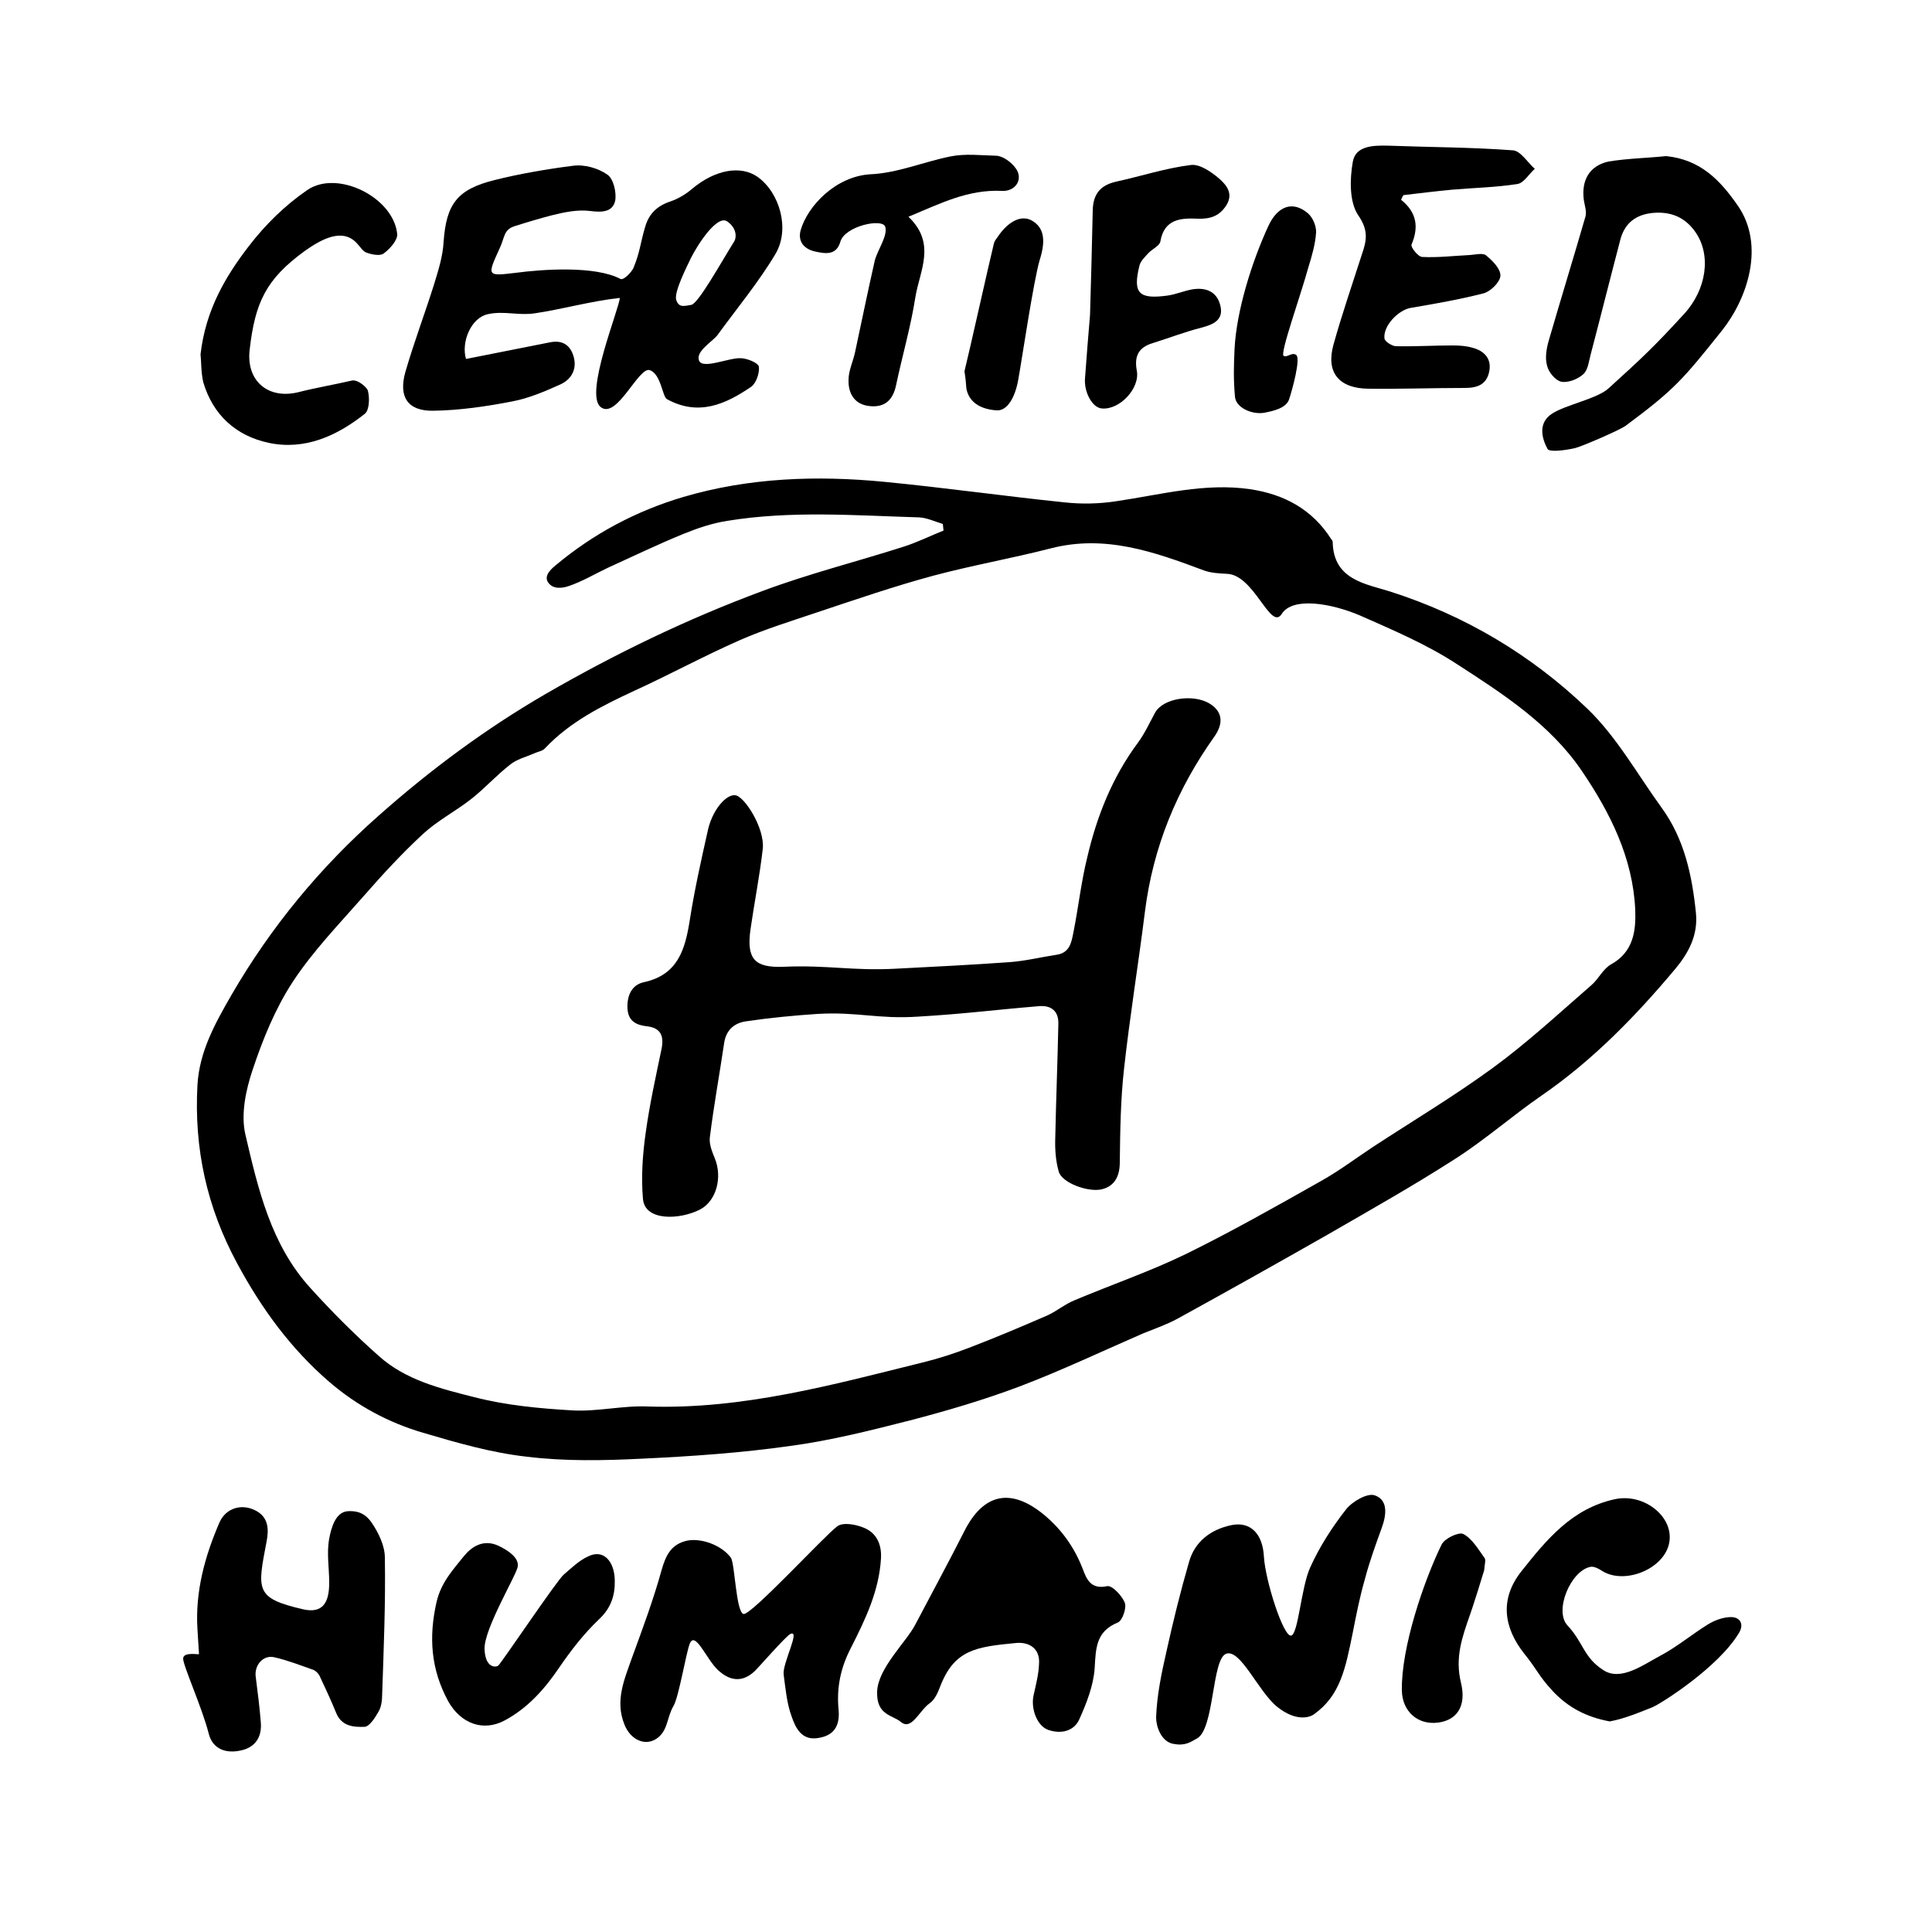 <?xml version="1.0" encoding="utf-8"?>
<!-- Generator: Adobe Illustrator 28.2.0, SVG Export Plug-In . SVG Version: 6.00 Build 0)  -->
<svg version="1.1" id="Layer_1" xmlns="http://www.w3.org/2000/svg" xmlns:xlink="http://www.w3.org/1999/xlink" x="0px" y="0px"
	 viewBox="0 0 500 500" style="enable-background:new 0 0 500 500;" xml:space="preserve">
<g>
	<path d="M180.9,93.3c0.9,2.4,7.8-0.8,10.9-0.6c1.7,0.1,4.4,1.2,4.6,2.2c0.2,1.6-0.7,4.3-2,5.2c-6.6,4.5-13.6,7.7-21.8,3.2
		c-1.2-0.7-1.5-6.4-4.4-7.5c-2.9-1.1-8.6,13-12.8,9.5s4.9-25.5,5-28.2c-7.4,0.8-15.2,3-22.1,4c-4.2,0.6-7.9-0.7-12,0.2
		c-4.4,0.9-7,7.2-5.7,11.6c7.2-1.4,14.5-2.9,21.7-4.3c2.9-0.6,5,0.4,6,3.2c1.2,3.4-0.2,6.3-3.3,7.7c-4,1.8-8.2,3.6-12.5,4.4
		c-6.7,1.3-13.6,2.3-20.4,2.4c-6.6,0.1-9-3.6-7.2-10c2.2-7.6,5-15,7.4-22.6c1.1-3.6,2.3-7.3,2.5-11.1c0.7-9.8,3.5-13.6,13.2-16
		c6.3-1.6,13.9-2.9,20.3-3.7c2.9-0.4,6.5,0.6,8.9,2.3c1.6,1.1,2.4,4.7,2,6.8c-0.7,2.9-3.4,3-6.5,2.6c-3.2-0.4-6.6,0.3-9.8,1.1
		c-2.8,0.7-6.8,1.9-9.6,2.8c-3,0.9-2.6,2.8-4,5.8c-3.3,7.2-3.3,7.2,4.2,6.3c6.8-0.9,20.5-1.9,27.1,1.6c0.8,0.4,3-1.9,3.4-3
		c1.7-4.2,1.7-6.3,3-10.6c1-3.4,3.2-5.4,6.6-6.5c2-0.7,4-1.9,5.6-3.3c5.9-4.9,12.5-6.1,16.9-3c5.7,4.1,8.4,13.5,4.6,19.9
		c-4.4,7.4-10,14.1-15,21C184.4,88.4,180,90.9,180.9,93.3z M175,77.6c0.7,2.1,2,1.6,3.9,1.3c1.8-0.3,7.6-10.8,11.1-16.4
		c0.6-0.9,0.8-3.4-1.8-5.2s-7.6,5.9-9.4,9.5C177.7,69.1,174.4,75.6,175,77.6z"/>
	<path d="M192.4,417.7c1.9,0.5,21-20.3,24.3-22.7c1.5-1.1,4.8-0.5,6.9,0.4c3.2,1.3,4.6,4.2,4.4,7.9c-0.5,8.5-4.1,15.9-7.8,23.2
		c-2.6,5-3.7,10.1-3.2,15.7c0.5,4.6-1.3,7-5.3,7.6c-4.2,0.7-5.8-2.6-6.8-5.5c-1.3-3.5-1.6-7.3-2.1-11c-0.3-2.9,4.5-11.8,1.7-10.4
		c-1.2,0.6-8.4,8.9-9.3,9.7c-3.3,3-6.5,2.3-9.4-0.4c-3-2.8-5.9-10.3-7.3-6.8c-1,2.6-2.8,13.7-4.2,16.1c-1.7,2.9-1.4,6-3.9,8.1
		c-3.1,2.6-7.2,0.8-8.8-3.3c-2.5-6.2,0-11.7,2-17.4c2.7-7.4,5.5-14.9,7.6-22.5c1.1-3.9,2.5-6.8,6.7-7.7c3.8-0.7,9,1.3,11.3,4.5
		C190.2,405.1,190.5,417.1,192.4,417.7z"/>
	<path d="M51.5,428.1c-0.1-2.2-0.3-4.3-0.4-6.5c-0.6-9.7,1.9-18.8,5.7-27.6c1.7-3.8,5.8-4.9,9.3-3.1c3.4,1.7,3.5,4.9,2.9,8
		c-2.4,12.6-3.1,14.7,9.5,17.6c5,1.1,6.7-1.7,6.7-6.9c0-3.8-0.7-7.7,0-11.4c0.5-2.7,1.6-6.9,4.8-7.1c3.2-0.2,4.8,1.1,6,2.7
		c1.9,2.7,3.6,6.2,3.6,9.3c0.2,11.8-0.3,23.7-0.7,35.5c0,1.4-0.2,3.1-0.9,4.3c-0.9,1.6-2.4,4-3.7,4c-2.7,0.1-5.9-0.1-7.3-3.6
		c-1.3-3.2-2.8-6.4-4.3-9.6c-0.3-0.6-0.9-1.2-1.5-1.5c-3.4-1.2-6.7-2.5-10.2-3.3c-2.9-0.7-5.3,2.1-4.8,5.2c0.5,3.9,1,7.8,1.3,11.7
		c0.3,3.7-1.4,6.4-5.1,7.2c-3.9,0.9-7.4-0.3-8.4-4.4c-1.7-6.7-6.7-17.7-6.6-19.4S51,428.2,51.5,428.1z"/>
	<path d="M334.1,423.3c1.9-0.2,2.6-12.5,5-17.7c2.4-5.3,5.6-10.3,9.2-14.9c1.6-2.1,5.6-4.4,7.5-3.7c3.5,1.2,3,5.1,1.8,8.4
		c-1.6,4.4-3.2,8.8-4.4,13.4c-1.3,4.5-2.2,9.1-3.1,13.7c-1.9,9.3-3.2,16.3-10.1,21.2c-1,0.7-4.5,2-9.5-2c-4.9-4-9.5-15.1-13.2-13.7
		s-3,19.4-7.5,21.9c-1.8,1-3.1,2-6.2,1.4c-3.1-0.6-4.4-4.5-4.4-6.8c0.2-5.8,1.4-11.5,2.7-17.2c1.7-7.7,3.6-15.4,5.8-23
		c1.5-5.4,5.7-8.5,11-9.6c4.9-1,8.1,2.2,8.4,8.2C327.5,409.2,332.1,423.5,334.1,423.3z"/>
	<path d="M227,437.8c0.2-6.1,7.6-12.9,9.9-17.4c4.2-8,8.5-15.9,12.6-24c5-10,12.2-11.5,20.9-4.2c4.5,3.8,7.7,8.4,9.8,13.8
		c1,2.7,2.1,5.4,6.3,4.5c1.3-0.3,3.9,2.5,4.6,4.3c0.5,1.3-0.6,4.6-1.8,5.1c-5.7,2.3-5.7,6.7-6,11.8c-0.3,4.5-2.1,9.1-4,13.3
		c-1.4,3.1-4.8,3.8-8,2.7c-2.9-1-4.6-5.5-3.8-9c0.6-2.7,1.3-5.4,1.4-8.1c0.3-4-2.6-5.7-5.9-5.4c-10.4,1-16,1.7-19.7,11.3
		c-0.6,1.6-1.4,3.4-2.7,4.3c-2.8,2-4.7,7.2-7.5,4.8C230.9,443.8,226.8,443.9,227,437.8z"/>
	<path d="M431.2,40.4c8.8,0.9,13.9,6.1,18.6,12.9c7,10.2,2.5,23.9-4.2,32.3c-10,12.5-12.1,15.1-24.9,24.6
		c-1.5,1.1-11.4,5.4-13.2,5.8c-2.3,0.5-6.4,1.1-7,0.2c-1.5-2.8-2.5-6.7,1.1-9.1c3.4-2.3,11.8-3.9,14.7-6.6
		c8.7-7.9,11.6-10.6,19.5-19.2c5.9-6.4,7.1-15.3,3-21.2c-2.7-3.9-6.4-5.4-11-5c-4.3,0.4-7.2,2.5-8.4,6.7c-2.6,9.9-5.1,19.9-7.7,29.8
		c-0.5,1.8-0.7,4.1-1.9,5.2c-1.4,1.3-3.9,2.3-5.7,2c-1.5-0.3-3.3-2.4-3.7-4.1c-0.6-2-0.2-4.4,0.4-6.5c3.1-10.7,6.4-21.4,9.5-32.1
		c0.4-1.3-0.2-2.9-0.4-4.3c-0.7-5.1,1.4-8.9,6.4-10C421.2,41,426.3,40.9,431.2,40.4z"/>
	<path d="M362.6,51.7c4.1,3.3,4.6,7.1,2.7,11.6c-0.3,0.6,1.7,3.2,2.8,3.2c4.1,0.2,8.2-0.3,12.3-0.5c1.4-0.1,3.4-0.6,4.2,0.1
		c1.7,1.4,3.8,3.5,3.7,5.3c-0.1,1.6-2.5,4-4.3,4.5c-6.2,1.6-12.6,2.7-19,3.8c-3.2,0.6-7.1,4.7-6.7,7.9c0.1,0.8,2,2,3,2
		c4.9,0.1,9.7-0.2,14.6-0.2c1.7,0,3.5,0.1,5.2,0.6c3,0.8,5,2.8,4.3,6.2c-0.7,3.3-3,4.2-6.3,4.2c-8.3,0-16.7,0.3-25,0.2
		c-7.6-0.1-11-4.2-9-11.4c2.2-7.9,4.9-15.7,7.4-23.5c1.2-3.5,1.7-6.1-1-10c-2.3-3.4-2.2-9.3-1.4-13.8c0.7-4.2,5.3-4.3,9.2-4.2
		c10.7,0.4,21.5,0.4,32.2,1.2c2,0.1,3.8,3.1,5.7,4.8c-1.5,1.3-2.8,3.6-4.4,3.9c-5.6,0.9-11.4,1-17.1,1.5c-4.2,0.4-8.3,0.9-12.5,1.4
		C363,50.8,362.8,51.2,362.6,51.7z"/>
	<path d="M416.6,445.5c-6-1.1-10.8-3.6-14.8-7.9c-3.7-4-3.9-5.4-7.3-9.6c-5.4-6.8-6.4-14.2-0.8-21.3c6.5-8.2,13.1-16.3,24.2-18.7
		c7.7-1.7,15.7,4.8,14,11.7c-1.6,6.5-11.5,10.4-17.2,6.9c-0.9-0.6-2.2-1.3-3.1-1.1c-5.1,1-9.5,11.4-5.9,15.2
		c4.1,4.4,4.1,8.2,9.2,11.5c4.5,3,10.3-1.3,14.6-3.6c4.4-2.3,8.3-5.6,12.5-8.2c1.8-1.1,4-1.9,6-1.9c2.3,0,3.4,1.8,2.1,4
		c-5.3,9-20.4,18.5-22.4,19.3S420.6,444.8,416.6,445.5z"/>
	<path d="M145.9,407.5c2-1.7,3.9-3.6,6.3-4.7c4-2,6.8,1.3,6.9,6.1c0.1,3.9-0.9,7.2-4.1,10.2c-3.9,3.7-7.3,8.1-10.3,12.5
		c-3.8,5.6-8.1,10.4-14,13.6c-5.7,3.1-11.5,0.8-14.7-4.9c-4.5-8.3-5.1-16.6-3-25.8c1.2-5,4.2-8.2,7-11.7c2.1-2.6,5.1-4.5,8.9-2.8
		c2.8,1.3,5.4,3.2,5.1,5.4s-8.8,16.2-8.6,21.4s3.2,4.7,3.6,4.2C130.3,429.6,144.2,408.9,145.9,407.5z"/>
	<path d="M282.1,81.5c0.3-9.7,0.5-18.4,0.7-27.1c0.1-4.2,2-6.5,6.1-7.4c6.4-1.4,12.8-3.5,19.3-4.3c2.3-0.3,5.3,1.8,7.3,3.5
		c1.8,1.6,3.8,3.8,1.9,6.9c-1.8,2.8-4.1,3.6-7.4,3.5c-4.3-0.2-8.7,0-9.7,5.9c-0.2,1.1-2,1.9-3,2.9c-0.9,1-2.1,2.1-2.4,3.3
		c-1.8,7.2-0.2,8.8,7.2,7.8c2.2-0.3,4.2-1.2,6.4-1.6c3.5-0.6,6.4,0.5,7.3,4.1c1,3.8-1.8,5-4.9,5.8c-4.3,1.1-8.4,2.7-12.6,4
		c-3.6,1.1-4.8,3.3-4.1,7.1c0.9,4.6-4.5,10.3-9.1,9.8c-2.4-0.2-4.6-4.2-4.3-7.8C281.2,92.2,281.7,86.3,282.1,81.5z"/>
	<path d="M51.9,91.7c1.3-11.4,6.4-20.1,12.5-28c4.2-5.5,9.4-10.6,15.1-14.5c7.8-5.4,22.4,1.9,23.3,11.4c0.1,1.6-1.9,3.8-3.5,5
		c-0.9,0.7-3,0.3-4.4-0.2c-1-0.3-1.7-1.6-2.5-2.4c-3.7-4.1-9.1-1.2-13.6,2c-10,7.3-12.8,13.3-14.2,25.6c-0.9,8.1,4.9,12.8,12.6,10.9
		c4.3-1.1,9.5-2,13.8-3c1.6-0.4,4,1.8,4.2,2.6c0.5,1.8,0.4,5.1-0.8,6c-7.2,5.7-15.5,9.5-24.9,7.5c-8.4-1.8-14.4-7.2-16.9-15.7
		C52,96.3,52.1,93.4,51.9,91.7z"/>
	<path d="M229.1,58.7c-0.7-2.3-10.4-0.2-11.6,3.8c-1,3.6-3.8,3.2-6.5,2.6c-2.8-0.6-4.6-2.5-3.8-5.5c1.8-6.3,9.1-14,18.1-14.5
		c6.9-0.3,13.7-3.2,20.6-4.6c3.9-0.8,7.9-0.3,11.8-0.2c1.8,0,4.1,1.7,5.2,3.3c2,2.8-0.1,6-3.6,5.8c-8.8-0.4-15.8,3.2-24.2,6.7
		c7.3,6.9,2.9,14,1.8,20.8c-1.2,7.7-3.4,15.2-5,22.8c-0.8,3.8-2.9,5.8-6.8,5.4c-4-0.4-5.6-3.3-5.5-6.8c0-2.4,1.2-4.8,1.7-7.2
		c1.7-7.9,3.3-15.8,5.1-23.7C227.1,64.7,229.8,61,229.1,58.7z"/>
	<path d="M335.5,91.9c1.1,1-1,8.8-1.9,11.5c-0.8,2.3-4.3,3-6.3,3.4c-3.1,0.6-7.5-1.2-7.7-4.2c-0.4-4.7-0.3-7.6-0.1-12.3
		c0.5-9.9,4.5-22.6,8.7-31.7c2.4-5.3,6.4-6.8,10.4-3.3c1.2,1.1,2.1,3.3,2,4.9c-0.2,3-1.1,6.1-2,9c-2.1,7.6-7.4,22.3-6.4,22.9
		C333.2,92.6,334.4,91,335.5,91.9z"/>
	<path d="M384.1,406.4c-0.3,1.1-3.1,10-3.7,11.6c-2,5.7-3.9,11-2.3,17.5c1.5,6.2-1.2,9.7-5.9,10.3c-5.3,0.7-9.3-2.9-9.4-8.3
		c-0.2-11,5.6-28.2,10.3-37.8c0.8-1.6,4.5-3.3,5.6-2.7c2.3,1.2,3.9,4,5.5,6.2C384.6,403.7,384.2,404.9,384.1,406.4z"/>
	<path d="M249.6,96.1c1.3-5.2,6.2-27.3,7.6-33c0.1-0.6,0.5-1.1,0.8-1.5c2.8-4.3,6.2-6,8.9-4.6c3.3,1.8,3.8,5.1,2.2,10.2
		c-1.6,5.3-4.6,25.7-5.6,31.2c-0.8,4.4-2.8,8-5.6,7.8c-4.2-0.3-7.1-2.1-7.8-5.6C250,99.2,249.9,97.9,249.6,96.1z"/>
	<path d="M244,135.6c-2-0.6-4.1-1.6-6.1-1.7c-16.6-0.5-33.2-1.8-49.7,0.9c-3.9,0.6-7.7,1.9-11.4,3.4c-6.6,2.7-13,5.8-19.4,8.7
		c-3.4,1.6-6.7,3.6-10.3,4.8c-1.5,0.5-3.9,0.9-5.2-0.9c-1.3-1.8,0.8-3.6,1.9-4.5c9.8-8.2,20.9-14.1,33.1-17.7c17-5,34.5-5.6,52-3.9
		c15.5,1.5,31,3.7,46.5,5.3c4.5,0.5,9.1,0.4,13.6-0.3c11.5-1.7,22.8-4.8,34.5-3.1c8.8,1.3,16.1,5.2,21,12.9c0.2,0.2,0.4,0.5,0.4,0.8
		c0.2,9.8,8.6,10.8,14.9,12.8c19.4,6.2,36.5,16.4,51,30.3c7.6,7.3,12.9,16.9,19.2,25.6c5.9,8.1,7.9,17.5,8.9,27.2
		c0.6,5.8-1.9,10.4-5.3,14.5c-10.3,12.3-21.4,23.7-34.6,32.8c-7.7,5.3-14.8,11.6-22.7,16.6c-10.6,6.8-21.6,13-32.5,19.3
		c-13,7.4-26,14.7-39.1,21.9c-2.8,1.5-5.9,2.6-8.9,3.8c-10.6,4.6-21.1,9.6-31.9,13.7c-9.3,3.5-18.8,6.3-28.4,8.8
		c-10.2,2.6-20.5,5.2-30.9,6.6c-12.7,1.8-25.6,2.7-38.4,3.3c-9.9,0.5-20,0.7-29.8-0.5c-9.1-1-18.1-3.6-26.9-6.2
		c-8.9-2.6-17.1-7-24.2-13.1c-10-8.6-17.6-19-23.9-30.7c-7.9-14.6-11.2-29.8-10.3-46.2c0.5-8.7,4.6-16,8.8-23.3
		c10.2-17.6,23-33.1,38.2-46.5c13.3-11.8,27.6-22.4,43.1-31.4c18-10.4,36.6-19.4,56-26.6c12-4.5,24.4-7.6,36.6-11.5
		c3.5-1.1,6.9-2.8,10.4-4.2C244.1,136.9,244.1,136.2,244,135.6z M331.7,158.9c-2.9,4.5-7.1-10.2-14.2-10.4c-2-0.1-4.1-0.2-6-0.9
		c-12.8-4.8-25.5-9.3-39.5-5.7c-10.1,2.6-20.4,4.4-30.5,7.1c-10,2.7-19.9,6.1-29.8,9.4c-6.8,2.3-13.7,4.4-20.3,7.3
		c-9.3,4.1-18.1,8.9-27.3,13.1c-8.4,3.9-16.6,8-23.1,14.9c-0.6,0.7-1.8,0.8-2.8,1.3c-2.1,0.9-4.5,1.5-6.2,2.9
		c-3.6,2.8-6.6,6.2-10.2,9c-4,3.1-8.6,5.5-12.3,8.9c-5.4,5-10.4,10.4-15.2,15.9c-6.4,7.3-13.3,14.4-18.6,22.5
		c-4.5,6.9-7.7,14.8-10.3,22.6c-1.8,5.3-3.1,11.6-1.9,16.8c3.3,14.1,6.6,28.5,16.8,39.7c5.6,6.2,11.5,12.1,17.7,17.6
		c7,6.3,16.1,8.5,24.8,10.7c8.2,2.1,16.7,2.9,25.2,3.4c6.5,0.4,13.2-1.3,19.7-1c24.5,0.8,47.7-5.6,71.1-11.4c4.1-1,8.1-2.3,12-3.8
		c6.8-2.6,13.4-5.4,20.1-8.3c2.5-1.1,4.7-3,7.2-4c9.5-4,19.4-7.4,28.7-11.9c11.8-5.8,23.3-12.3,34.8-18.8c4.7-2.6,9.1-5.9,13.6-8.9
		c10.4-6.8,21.1-13.2,31.1-20.5c8.9-6.5,17.1-14.1,25.5-21.4c1.9-1.6,3-4.2,5.1-5.4c5.8-3.2,6.5-8.6,6.3-14.1
		c-0.6-13.5-6.5-25.2-13.9-36.1c-8.2-12-20.3-19.8-32.2-27.5c-7.8-5.1-16.5-8.8-25.1-12.6C344.5,156.1,334.5,154.4,331.7,158.9z"/>
	<path d="M190.2,205.8c2.4,0.1,7.8,8.6,7.2,13.9c-0.8,7-2.2,14-3.2,21c-1,7.5,1.1,9.8,8.6,9.5c11.3-0.5,17.8,1.1,29,0.5
		c11.4-0.6,18.1-0.9,29.5-1.7c4.1-0.3,8.1-1.3,12.1-1.9c3.5-0.5,3.9-3.3,4.4-5.8c1.3-6.5,2-13.1,3.6-19.5
		c2.5-10.7,6.5-20.7,13.1-29.6c1.7-2.3,3-5.1,4.4-7.7c2.1-3.9,9.9-4.9,14-2.5c3.4,2,3.9,5,1.4,8.6c-9.7,13.6-15.9,28.6-18,45.4
		c-1.7,13.6-3.9,27-5.4,40.6c-0.9,8-1,16.1-1.1,24.2c0,3.7-1.4,6.2-4.7,7c-3.6,0.8-10.3-1.7-11.1-4.6c-0.8-2.8-1-5.8-0.9-8.7
		c0.2-9.8,0.6-19.7,0.8-29.5c0.1-3.3-1.8-4.9-5.1-4.6c-12,1-19.2,2-31.2,2.7c-10.3,0.7-15.7-1.3-26-0.7c-6.1,0.4-12.3,1-18.4,1.9
		c-3.1,0.4-5.3,2.2-5.8,5.7c-1.2,8.1-2.7,16.3-3.7,24.4c-0.2,1.7,0.6,3.7,1.3,5.4c2,4.9,0.4,11-3.8,13.2c-5.2,2.7-14.3,3.1-14.8-2.7
		c-0.5-5.6-0.1-11.5,0.7-17.1c1-7.3,2.6-14.5,4.1-21.7c0.7-3.4-0.2-5.5-3.8-5.9c-2.8-0.3-4.8-1.4-5-4.5c-0.2-3.3,1-6.2,4.2-6.9
		c8.8-1.9,10.7-8.4,11.9-16c1.2-7.7,2.9-15.3,4.6-22.9C184.2,209.8,187.8,205.6,190.2,205.8z"/>
</g>
</svg>
